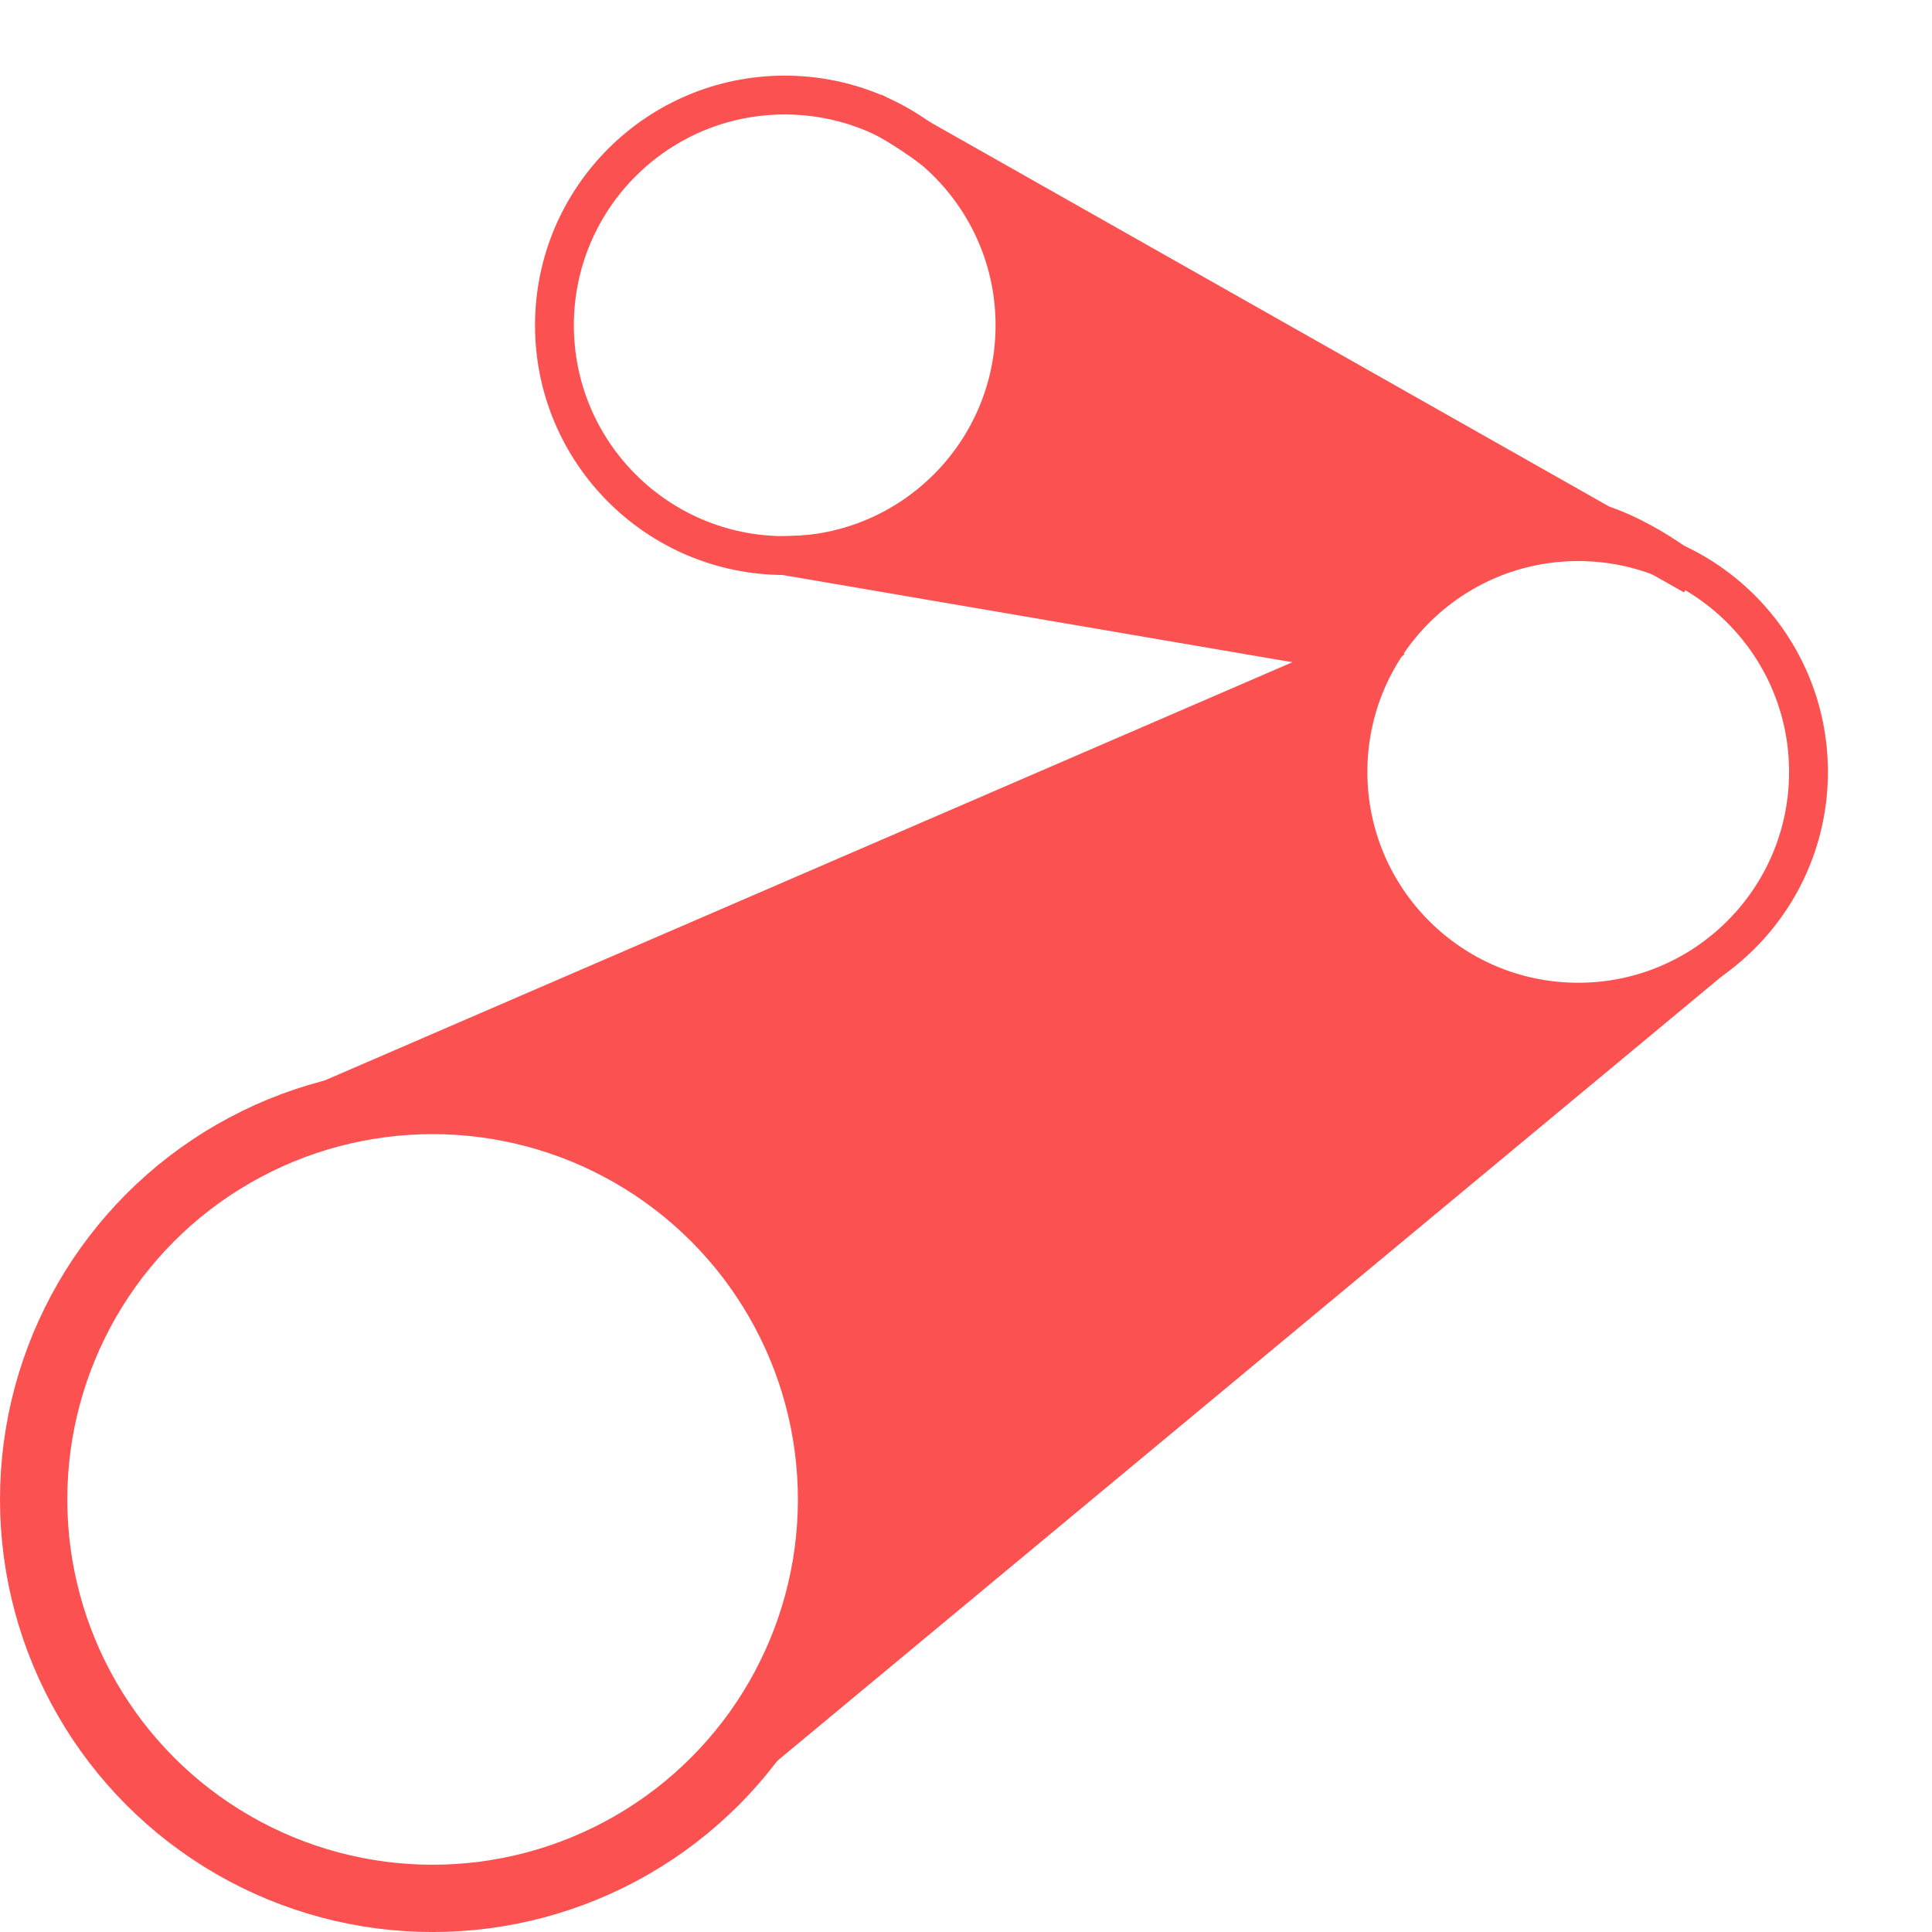 <?xml version="1.0" encoding="UTF-8" standalone="no"?>
<!-- Created with Inkscape (http://www.inkscape.org/) -->

<svg
   width="50.979mm"
   height="50.979mm"
   viewBox="0 0 50.979 50.979"
   version="1.1"
   id="svg1"
   inkscape:version="1.4 (e7c3feb100, 2024-10-09)"
   sodipodi:docname="godot_ik.svg"
   xmlns:inkscape="http://www.inkscape.org/namespaces/inkscape"
   xmlns:sodipodi="http://sodipodi.sourceforge.net/DTD/sodipodi-0.dtd"
   xmlns:xlink="http://www.w3.org/1999/xlink"
   xmlns="http://www.w3.org/2000/svg"
   xmlns:svg="http://www.w3.org/2000/svg">
  <sodipodi:namedview
     id="namedview1"
     pagecolor="#ffffff"
     bordercolor="#000000"
     borderopacity="0.25"
     inkscape:showpageshadow="2"
     inkscape:pageopacity="0.0"
     inkscape:pagecheckerboard="0"
     inkscape:deskcolor="#d1d1d1"
     inkscape:document-units="mm"
     inkscape:zoom="3.0902381"
     inkscape:cx="85.430312"
     inkscape:cy="60.674937"
     inkscape:window-width="2560"
     inkscape:window-height="1384"
     inkscape:window-x="0"
     inkscape:window-y="0"
     inkscape:window-maximized="1"
     inkscape:current-layer="layer1" />
  <defs
     id="defs1">
    <linearGradient
       id="swatch1"
       inkscape:swatch="solid">
      <stop
         style="stop-color:#fb5251;stop-opacity:1;"
         offset="0"
         id="stop1" />
    </linearGradient>
    <linearGradient
       inkscape:collect="always"
       xlink:href="#swatch1"
       id="linearGradient1"
       x1="79.947"
       y1="134.977"
       x2="127.827"
       y2="134.977"
       gradientUnits="userSpaceOnUse"
       gradientTransform="matrix(0.448,0,0,0.448,43.29,88.608)" />
    <linearGradient
       inkscape:collect="always"
       xlink:href="#swatch1"
       id="linearGradient2"
       gradientUnits="userSpaceOnUse"
       gradientTransform="matrix(0.258,0,0,0.258,109.455,79.211)"
       x1="79.947"
       y1="134.977"
       x2="127.827"
       y2="134.977" />
    <linearGradient
       inkscape:collect="always"
       xlink:href="#swatch1"
       id="linearGradient3"
       gradientUnits="userSpaceOnUse"
       gradientTransform="matrix(0.258,0,0,0.258,88.517,67.428)"
       x1="79.947"
       y1="134.977"
       x2="127.827"
       y2="134.977" />
  </defs>
  <g
     inkscape:label="Layer 1"
     inkscape:groupmode="layer"
     id="layer1"
     transform="translate(-78.397,-109.487)">
    <circle
       style="fill:none;fill-opacity:1;stroke:url(#linearGradient1);stroke-width:1.776;stroke-dasharray:none;stroke-opacity:1"
       id="path1"
       cy="149.052"
       cx="89.812"
       r="10.527" />
    <circle
       style="fill:none;fill-opacity:1;stroke:url(#linearGradient2);stroke-width:1.025;stroke-dasharray:none;stroke-opacity:1"
       id="path1-1"
       cy="129.855"
       cx="120.041"
       r="6.076" />
    <circle
       style="fill:none;fill-opacity:1;stroke:url(#linearGradient3);stroke-width:1.025;stroke-dasharray:none;stroke-opacity:1"
       id="path1-1-4"
       cy="118.071"
       cx="99.103"
       r="6.076" />
    <path
       style="fill:#fb5251;fill-opacity:1;stroke:#fb5251;stroke-width:1;stroke-dasharray:none;stroke-opacity:1"
       d="m 84.858,139.452 30.282,-13.088 c -5.851,4.709 2.075,14.052 8.821,8.125 l -26.055,21.642 c 5.855,-9.792 0.58,-20.647 -13.048,-16.679 z"
       id="path2"
       sodipodi:nodetypes="ccccc" />
    <path
       style="fill:#fb5251;fill-opacity:1;stroke:#fb5251;stroke-width:1;stroke-dasharray:none;stroke-opacity:1"
       d="m 98.966,124.138 15.211,2.603 c 3.094,-5.438 6.717,-3.748 8.9,-2.058 l -21.659,-12.26 c 7.647,4.111 5.096,11.64 -2.452,11.715 z"
       id="path3"
       sodipodi:nodetypes="ccccc" />
  </g>
</svg>
